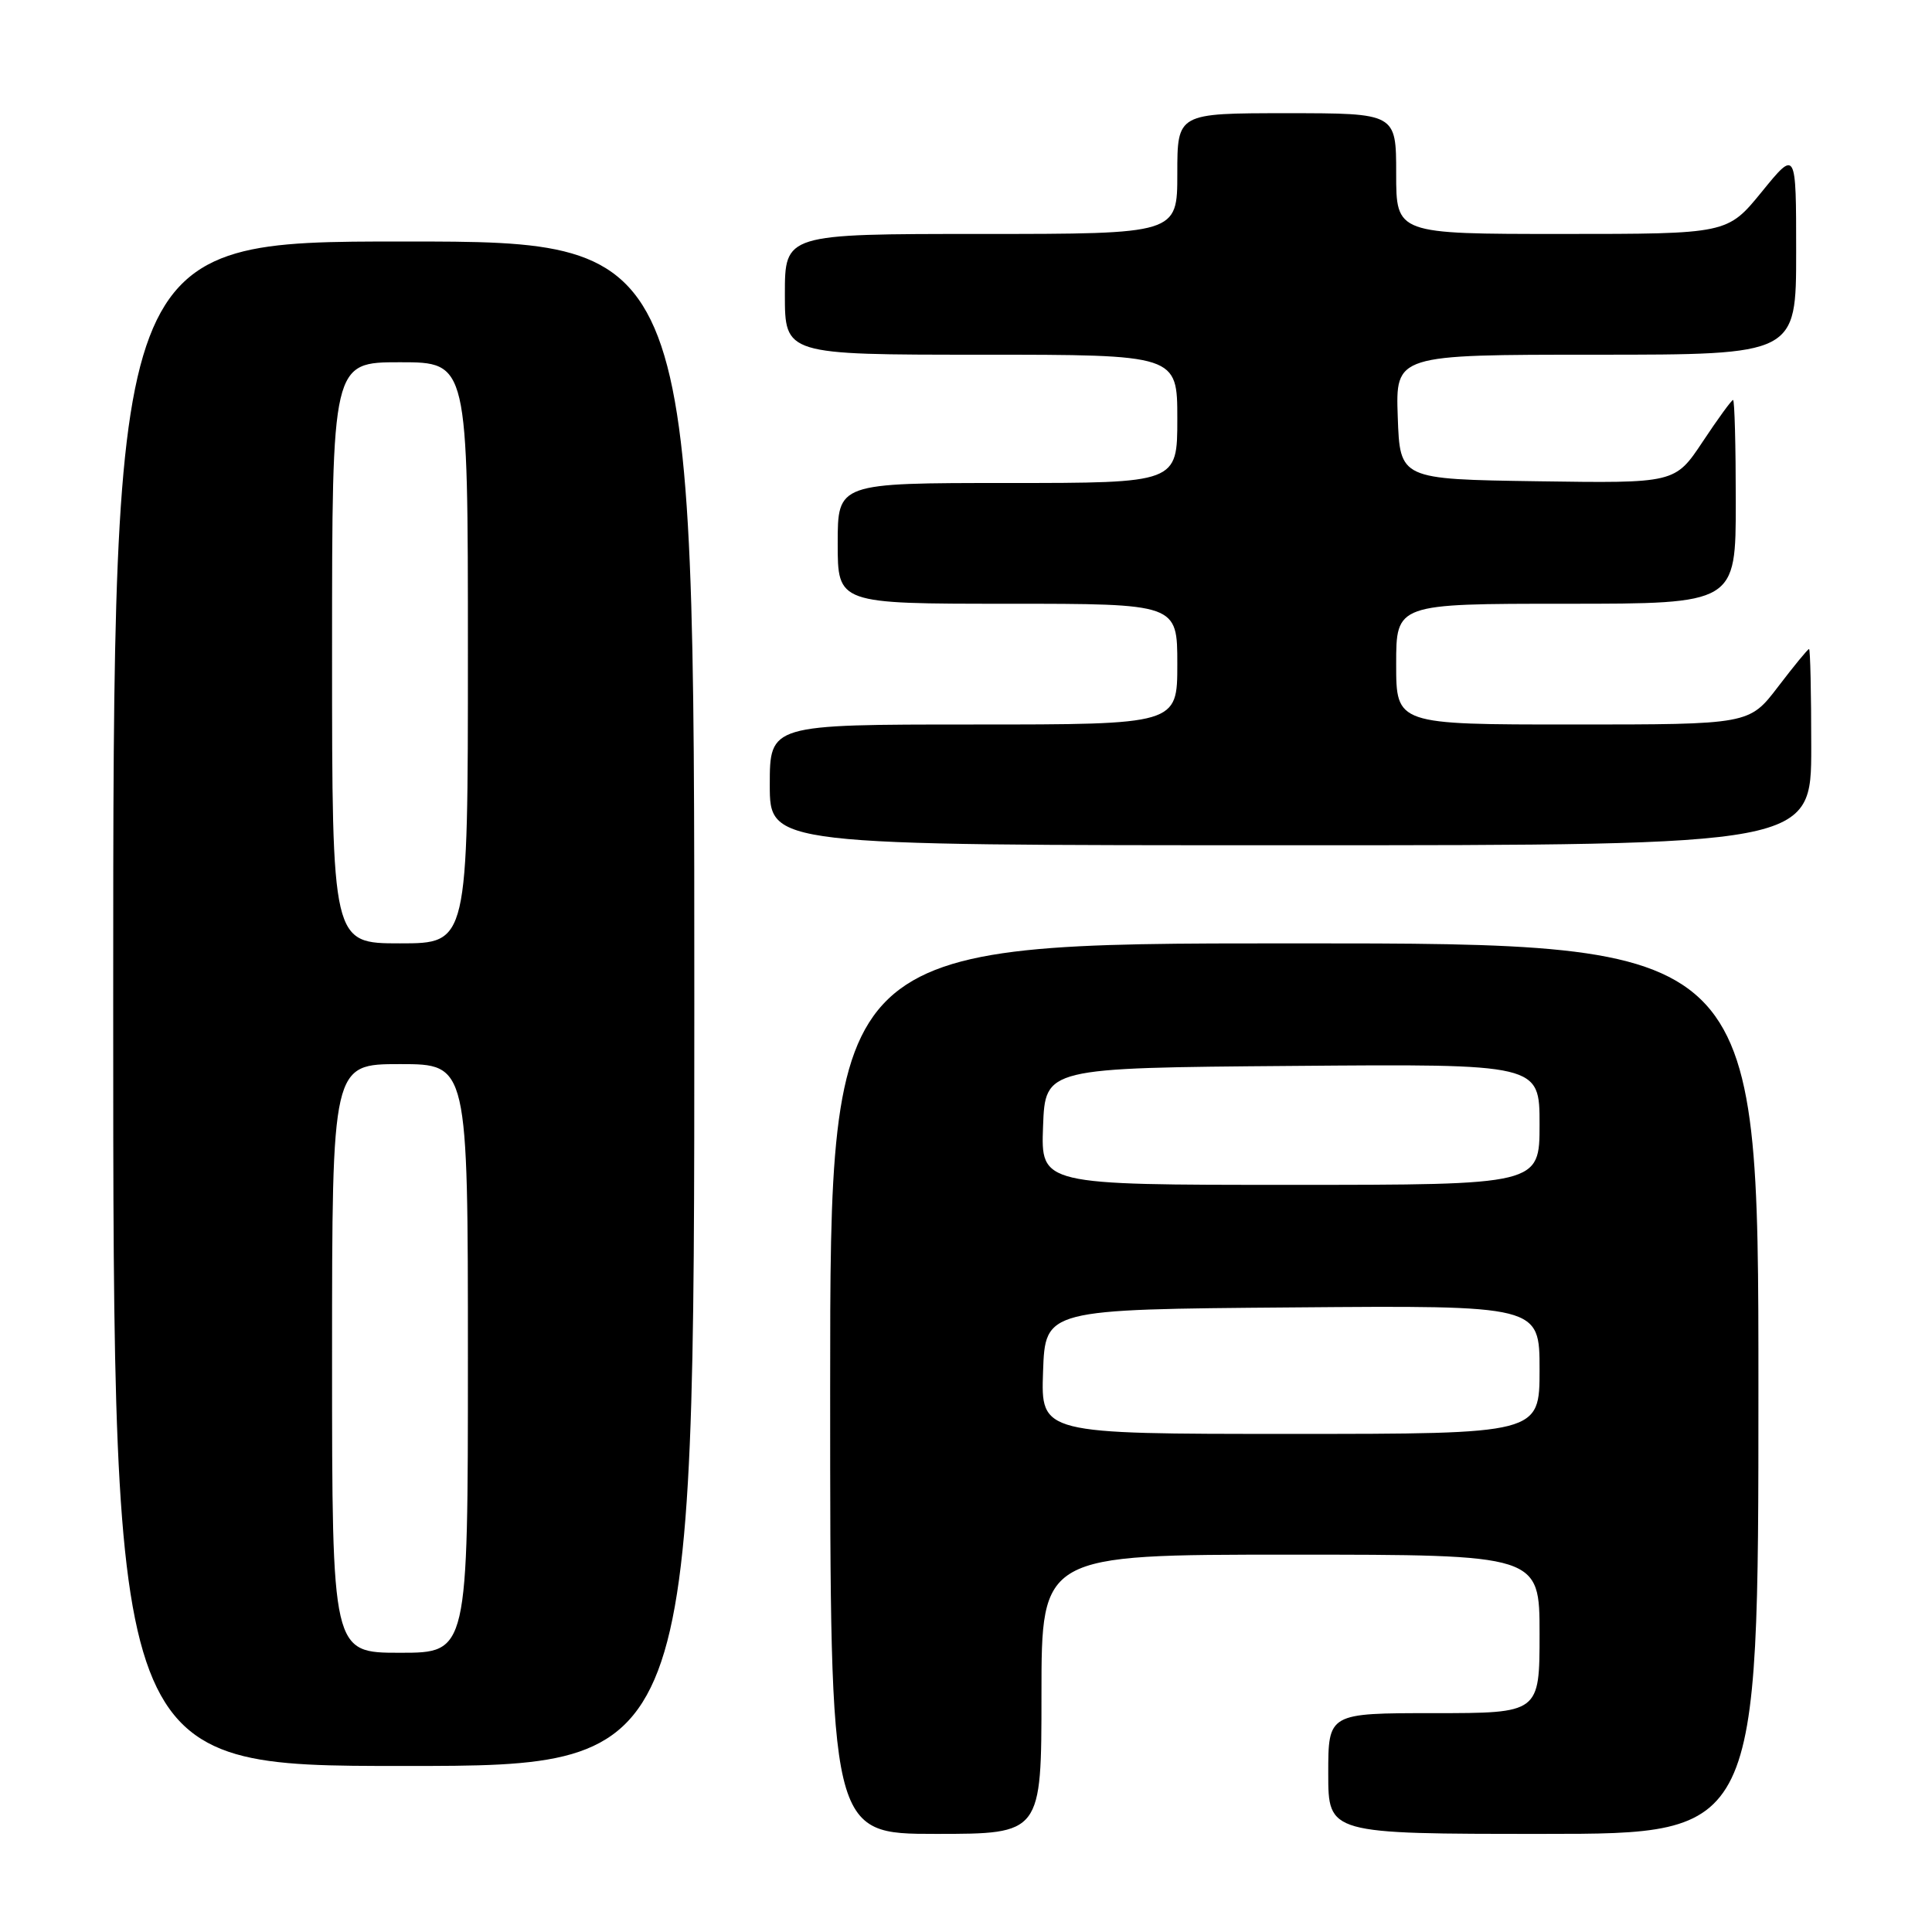 <?xml version="1.0" encoding="UTF-8" standalone="no"?>
<!DOCTYPE svg PUBLIC "-//W3C//DTD SVG 1.1//EN" "http://www.w3.org/Graphics/SVG/1.1/DTD/svg11.dtd" >
<svg xmlns="http://www.w3.org/2000/svg" xmlns:xlink="http://www.w3.org/1999/xlink" version="1.1" viewBox="0 0 256 256">
 <g >
 <path fill="currentColor"
d=" M 138.00 224.50 C 138.00 206.00 138.00 206.00 171.00 206.00 C 204.00 206.00 204.00 206.00 204.00 216.50 C 204.00 227.00 204.00 227.00 190.00 227.00 C 176.00 227.00 176.00 227.00 176.00 235.00 C 176.00 243.00 176.00 243.00 204.50 243.00 C 233.00 243.00 233.00 243.00 233.00 184.00 C 233.00 125.00 233.00 125.00 171.50 125.00 C 110.00 125.00 110.00 125.00 110.00 184.00 C 110.00 243.00 110.00 243.00 124.00 243.00 C 138.00 243.00 138.00 243.00 138.00 224.50 Z  M 92.00 133.00 C 92.00 32.00 92.00 32.00 53.50 32.00 C 15.00 32.00 15.00 32.00 15.00 133.00 C 15.00 234.00 15.00 234.00 53.50 234.00 C 92.00 234.00 92.00 234.00 92.00 133.00 Z  M 240.00 99.00 C 240.00 91.85 239.87 86.00 239.71 86.00 C 239.54 86.00 237.70 88.25 235.60 91.00 C 231.78 96.00 231.78 96.00 208.39 96.00 C 185.00 96.00 185.00 96.00 185.00 88.00 C 185.00 80.00 185.00 80.00 207.50 80.00 C 230.00 80.00 230.00 80.00 230.00 66.50 C 230.00 59.08 229.84 53.00 229.64 53.00 C 229.44 53.00 227.63 55.49 225.62 58.52 C 221.95 64.04 221.95 64.04 203.72 63.77 C 185.50 63.50 185.50 63.50 185.21 55.25 C 184.92 47.00 184.92 47.00 211.46 47.00 C 238.00 47.00 238.00 47.00 238.00 33.41 C 238.00 19.82 238.00 19.82 233.45 25.41 C 228.89 31.00 228.89 31.00 206.95 31.00 C 185.00 31.00 185.00 31.00 185.00 23.00 C 185.00 15.00 185.00 15.00 170.50 15.00 C 156.00 15.00 156.00 15.00 156.00 23.00 C 156.00 31.00 156.00 31.00 130.00 31.00 C 104.00 31.00 104.00 31.00 104.00 39.00 C 104.00 47.00 104.00 47.00 130.00 47.00 C 156.00 47.00 156.00 47.00 156.00 55.50 C 156.00 64.00 156.00 64.00 133.50 64.00 C 111.00 64.00 111.00 64.00 111.00 72.00 C 111.00 80.00 111.00 80.00 133.50 80.00 C 156.00 80.00 156.00 80.00 156.00 88.00 C 156.00 96.00 156.00 96.00 129.00 96.00 C 102.00 96.00 102.00 96.00 102.00 104.00 C 102.00 112.00 102.00 112.00 171.00 112.00 C 240.00 112.00 240.00 112.00 240.00 99.00 Z  M 138.21 181.75 C 138.50 173.50 138.50 173.50 171.25 173.24 C 204.00 172.97 204.00 172.97 204.00 181.49 C 204.00 190.00 204.00 190.00 170.96 190.00 C 137.92 190.00 137.92 190.00 138.21 181.75 Z  M 138.21 149.25 C 138.50 141.50 138.50 141.50 171.25 141.24 C 204.00 140.97 204.00 140.97 204.00 148.99 C 204.00 157.00 204.00 157.00 170.96 157.00 C 137.92 157.00 137.92 157.00 138.21 149.25 Z  M 44.00 180.00 C 44.00 141.00 44.00 141.00 53.00 141.00 C 62.00 141.00 62.00 141.00 62.00 180.00 C 62.00 219.00 62.00 219.00 53.00 219.00 C 44.00 219.00 44.00 219.00 44.00 180.00 Z  M 44.00 86.50 C 44.00 48.00 44.00 48.00 53.00 48.00 C 62.00 48.00 62.00 48.00 62.00 86.50 C 62.00 125.00 62.00 125.00 53.00 125.00 C 44.00 125.00 44.00 125.00 44.00 86.50 Z "/>
</g>
</svg>